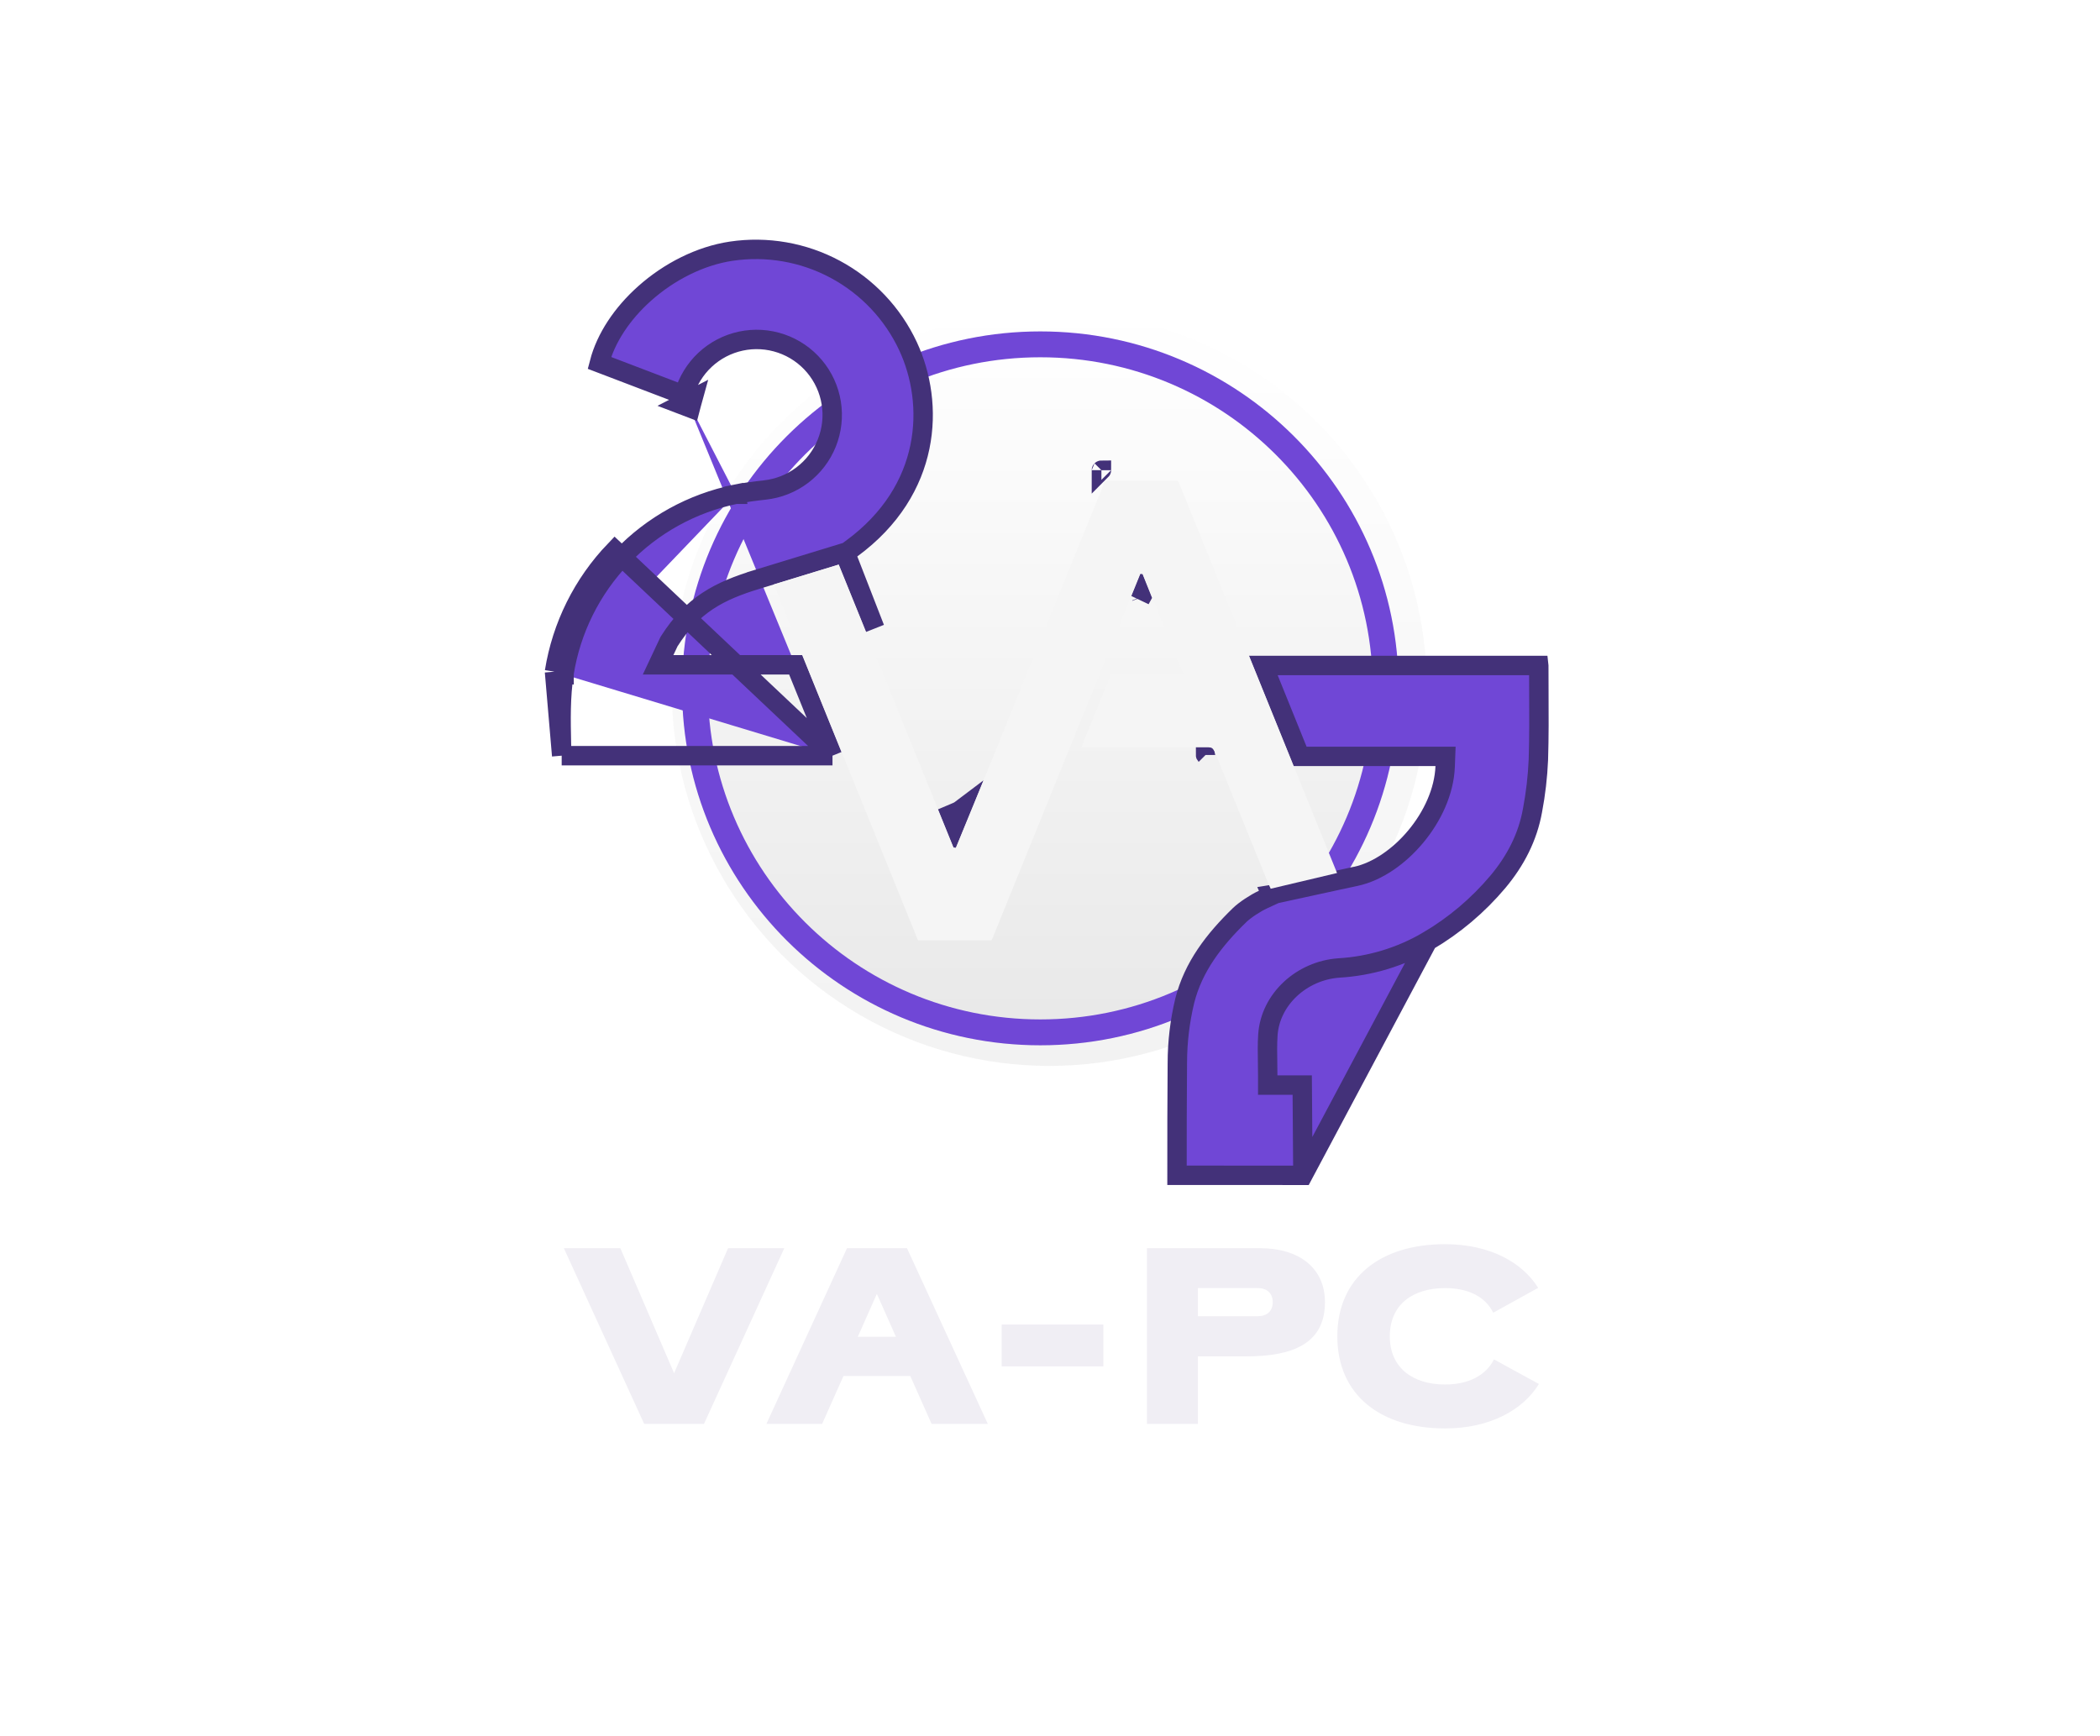 <svg width="179" height="148" viewBox="0 0 179 148" fill="none" xmlns="http://www.w3.org/2000/svg">
<path d="M54.911 121.391H60.004L66.852 106.411H62.059L57.458 117.068L52.878 106.411H48.063L54.911 121.391ZM77.311 106.411H72.196L65.326 121.391H70.077L71.896 117.304H77.589L79.408 121.391H84.201L77.311 106.411ZM76.369 113.965H73.116L74.742 110.306L76.369 113.965ZM85.382 116.49H94.049V112.917H85.382V116.49ZM97.764 121.391H102.108V115.634H106.217C110.197 115.634 112.937 114.543 112.937 111.012C112.937 108.08 110.711 106.411 107.415 106.411H97.764V121.391ZM107.201 109.813C108.014 109.813 108.485 110.263 108.485 111.012C108.485 111.782 107.993 112.21 107.201 112.21H102.108V109.813H107.201ZM131.112 109.792C129.764 107.631 127.003 106.068 123.172 106.068C117.672 106.068 113.991 108.915 113.991 113.922C113.991 118.93 117.672 121.776 123.172 121.776C127.046 121.776 129.828 120.171 131.176 117.988L127.345 115.891C126.66 117.239 125.205 118.031 123.172 118.031C120.412 118.031 118.464 116.597 118.464 113.922C118.464 111.226 120.412 109.813 123.172 109.813C125.184 109.813 126.618 110.562 127.281 111.911L131.112 109.792Z" fill="#F0EEF4"/>
<g opacity="0.56" filter="url(#filter0_f_1_253)">
<circle cx="89.441" cy="58.684" r="32.187" fill="url(#paint0_linear_1_253)"/>
</g>
<ellipse cx="88.677" cy="58.683" rx="30.54" ry="30.43" fill="url(#paint1_linear_1_253)"/>
<path d="M118.114 58.683C118.114 74.876 104.938 88.01 88.677 88.01C72.415 88.01 59.239 74.876 59.239 58.683C59.239 42.49 72.415 29.356 88.677 29.356C104.938 29.356 118.114 42.49 118.114 58.683Z" fill="url(#paint2_linear_1_253)" stroke="#7047D6" stroke-width="2.205"/>
<g filter="url(#filter1_d_1_253)">
<path d="M111.056 98.766C111.051 97.808 111.039 96.288 111.027 94.788L111.023 94.23C111.013 93.002 111.004 91.838 110.999 91.072H108.885H108.058V90.245C108.058 89.889 108.053 89.53 108.047 89.17C108.033 88.374 108.02 87.576 108.071 86.801L108.071 86.8C108.277 83.744 110.963 81.313 114.117 81.089L114.127 81.088C116.793 80.932 119.384 80.148 121.688 78.8L111.056 98.766ZM111.056 98.766L100.326 98.761C100.326 95.575 100.326 92.394 100.354 89.213V89.207C100.355 87.413 100.567 85.626 100.986 83.882C101.714 80.991 103.475 78.706 105.669 76.574C106.11 76.147 107.006 75.555 107.655 75.256L108.401 74.911L108.371 74.845C108.437 74.835 108.495 74.819 108.544 74.802L114.044 73.604L114.892 73.419L114.894 73.424L115.57 73.277C117.442 72.872 119.296 71.546 120.686 69.873C122.081 68.194 123.102 66.055 123.183 63.909L123.215 63.051H122.356H111.854H110.814C109.768 60.465 108.724 57.883 107.679 55.3H108.151H131.16C131.161 55.31 131.162 55.32 131.163 55.331C131.163 56.059 131.166 56.783 131.17 57.506C131.18 59.46 131.19 61.397 131.128 63.339C131.066 64.787 130.899 66.229 130.629 67.653L130.627 67.661C130.22 69.935 129.186 71.94 127.677 73.743C125.983 75.756 123.958 77.466 121.69 78.799L111.056 98.766ZM70.96 62.99C69.914 60.408 68.868 57.825 67.822 55.243H66.956H66.935H66.914H66.892H66.871H66.85H66.829H66.808H66.787H66.766H66.746H66.725H66.704H66.683H66.662H66.641H66.621H66.6H66.579H66.559H66.538H66.517H66.497H66.476H66.456H66.435H66.415H66.394H66.374H66.353H66.333H66.313H66.293H66.272H66.252H66.232H66.212H66.191H66.171H66.151H66.131H66.111H66.091H66.071H66.051H66.031H66.011H65.991H65.971H65.951H65.931H65.911H65.891H65.872H65.852H65.832H65.812H65.793H65.773H65.754H65.734H65.714H65.695H65.675H65.656H65.636H65.617H65.597H65.578H65.558H65.539H65.519H65.5H65.481H65.461H65.442H65.423H65.403H65.384H65.365H65.346H65.327H65.307H65.288H65.269H65.25H65.231H65.212H65.193H65.174H65.155H65.136H65.117H65.098H65.079H65.06H65.041H65.022H65.003H64.985H64.966H64.947H64.928H64.909H64.891H64.872H64.853H64.835H64.816H64.797H64.778H64.76H64.741H64.723H64.704H64.686H64.667H64.648H64.63H64.611H64.593H64.575H64.556H64.538H64.519H64.501H64.482H64.464H64.446H64.427H64.409H64.391H64.372H64.354H64.336H64.317H64.299H64.281H64.263H64.245H64.226H64.208H64.19H64.172H64.154H64.136H64.118H64.1H64.081H64.063H64.045H64.027H64.009H63.991H63.973H63.955H63.937H63.919H63.901H63.883H63.865H63.847H63.829H63.812H63.794H63.776H63.758H63.74H63.722H63.704H63.686H63.669H63.651H63.633H63.615H63.597H63.58H63.562H63.544H63.526H63.508H63.491H63.473H63.455H63.438H63.42H63.402H63.385H63.367H63.349H63.331H63.314H63.296H63.279H63.261H63.243H63.226H63.208H63.19H63.173H63.155H63.138H63.12H63.102H63.085H63.067H63.05H63.032H63.015H62.997H62.98H62.962H62.944H62.927H62.91H62.892H62.874H62.857H62.84H62.822H62.804H62.787H62.77H62.752H62.735H62.717H62.7H62.682H62.665H62.647H62.63H62.612H62.595H62.578H62.56H62.543H62.525H62.508H62.49H62.473H62.456H62.438H62.421H62.403H62.386H62.368H62.351H62.334H62.316H62.299H62.281H62.264H62.246H62.229H62.212H62.194H62.177H62.159H62.142H62.125H62.107H62.09H62.072H62.055H62.038H62.02H62.003H61.985H61.968H61.95H61.933H61.916H61.898H61.881H61.863H61.846H61.828H61.811H61.794H61.776H61.759H61.741H61.724H61.706H61.689H61.671H61.654H61.636H61.619H61.602H61.584H61.567H61.549H61.532H61.514H61.497H61.479H61.462H61.444H61.427H61.409H61.392H61.374H61.356H61.339H61.321H61.304H61.286H61.269H61.251H61.234H61.216H61.198H61.181H61.163H61.146H61.128H61.11H61.093H61.075H61.057H61.04H61.022H61.005H60.987H60.969H60.951H60.934H60.916H60.898H60.881H60.863H60.845H60.827H60.81H60.792H60.774H60.756H60.739H60.721H60.703H60.685H60.667H60.649H60.632H60.614H60.596H60.578H60.56H60.542H60.524H60.506H60.488H60.47H60.453H60.434H60.416H60.398H60.38H60.362H60.344H60.326H60.308H60.29H60.272H60.254H60.236H60.218H60.2H60.182H60.163H60.145H60.127H60.109H60.091H60.072H60.054H60.036H60.018H59.999H59.981H59.963H59.945H59.926H59.908H59.89H59.871H59.853H59.834H59.816H59.797H59.779H59.761H59.742H59.724H59.705H59.687H59.668H59.65H59.631H59.612H59.594H59.575H59.556H59.538H59.519H59.5H59.482H59.463H59.444H59.425H59.407H59.388H59.369H59.35H59.331H59.312H59.294H59.275H59.256H59.237H59.218H59.199H59.18H59.161H59.142H59.123H59.104H59.084H59.065H59.046H59.027H59.008H58.989H58.969H58.95H58.931H58.912H58.892H58.873H58.854H58.834H58.815H58.795H58.776H58.757H58.737H58.718H58.698H58.678H58.659H58.639H58.62H58.6H58.581H58.561H58.541H58.521H58.502H58.482H58.462H58.442H58.422H58.403H58.383H58.363H58.343H58.323H58.303H58.283H58.263H58.243H58.223H58.203H58.182H58.162H58.142H58.122H58.102H58.081H58.061H58.041H58.02H58H57.98H57.959H57.939H57.918H57.898H57.877H57.857H57.836H57.816H57.795H57.774H57.754H57.733H57.712H57.691H57.671H57.65H57.629H57.608H57.587H57.566H57.545H57.524H57.503H57.482H57.461H57.44H57.419H57.398H56.095L56.649 54.064L57.002 53.315L57.024 53.268L57.052 53.224C58.017 51.703 59.075 50.623 60.319 49.8C61.553 48.985 62.936 48.448 64.511 47.97L64.835 47.871L64.833 47.867L65.697 47.603L71.236 45.909L71.96 45.688L72.245 46.389C73.019 48.301 73.796 50.217 74.573 52.137L72.304 46.304L72.074 45.713L72.586 45.338C79.42 40.331 79.685 32.984 77.393 28.071C76.088 25.281 73.915 22.986 71.199 21.529C68.483 20.071 65.368 19.529 62.319 19.983C59.684 20.378 57.037 21.72 54.94 23.592C53.036 25.291 51.64 27.378 51.089 29.503L58.283 32.248C58.29 32.222 58.297 32.196 58.304 32.171M70.96 62.99L52.412 45.48C49.684 48.326 47.888 51.936 47.264 55.828M70.96 62.99H70.587H47.877M70.96 62.99H47.877M58.304 32.171L59.099 32.399L58.304 32.171C58.304 32.171 58.304 32.171 58.304 32.171ZM58.304 32.171C58.626 31.049 59.247 30.035 60.1 29.238C60.954 28.441 62.008 27.891 63.151 27.647C64.293 27.403 65.48 27.474 66.585 27.853C67.69 28.231 68.671 28.903 69.424 29.796C70.176 30.689 70.671 31.77 70.856 32.923C71.041 34.076 70.909 35.257 70.473 36.341C70.038 37.424 69.316 38.369 68.384 39.073C67.453 39.778 66.347 40.216 65.186 40.341L65.186 40.341C64.344 40.431 63.513 40.544 62.701 40.705M62.701 40.705C62.702 40.705 62.702 40.705 62.703 40.705L62.538 39.894L62.699 40.705C62.699 40.705 62.7 40.705 62.701 40.705ZM62.701 40.705C59.002 41.462 55.621 43.327 53.009 46.052C50.398 48.776 48.678 52.232 48.081 55.957M48.081 55.957C48.081 55.956 48.081 55.956 48.081 55.955L47.264 55.828M48.081 55.957C47.77 57.957 47.813 59.958 47.858 62.044C47.865 62.357 47.872 62.673 47.877 62.99M48.081 55.957C48.081 55.958 48.081 55.958 48.081 55.959L47.264 55.828M47.264 55.828L47.877 62.99M93.883 38.65C93.883 38.65 93.883 38.651 93.882 38.652C93.882 38.65 93.883 38.65 93.883 38.65ZM81.572 67.778C81.704 67.722 81.82 67.654 81.919 67.579C81.737 68.022 81.555 68.465 81.373 68.909C81.252 68.611 81.132 68.314 81.011 68.016L81.572 67.778ZM97.18 49.68L97.275 49.446L97.289 49.481L97.18 49.68ZM59.059 32.544C59.016 32.698 58.975 32.857 58.929 33.038C58.904 33.135 58.877 33.237 58.848 33.348L58.071 33.052L59.059 32.544ZM102.757 62.933C102.757 62.933 102.758 62.934 102.759 62.936C102.758 62.934 102.757 62.934 102.757 62.933Z" fill="#7047D6" stroke="#433179" stroke-width="1.654"/>
<path d="M94.716 56.02H100.857L97.412 47.508L97.194 47.497L84.531 78.725H78.246C74.16 68.641 70.064 58.531 65.957 48.396L71.497 46.702C74.732 54.684 78.002 62.749 81.272 70.812L81.49 70.839C83.629 65.657 85.71 60.451 87.825 55.254C89.939 50.057 92.062 44.81 94.192 39.562H100.424C104.938 50.712 109.453 61.855 113.967 72.993L108.312 74.333C108.255 74.209 108.155 74.001 108.069 73.792C106.632 70.259 105.197 66.726 103.764 63.193C103.351 62.169 103.454 62.278 102.405 62.276C99.417 62.276 96.427 62.276 93.436 62.276H92.169C93.047 60.115 93.867 58.109 94.716 56.02Z" fill="#F5F5F5"/>
</g>
<defs>
<filter id="filter0_f_1_253" x="0.841" y="-29.916" width="177.2" height="177.2" filterUnits="userSpaceOnUse" color-interpolation-filters="sRGB">
<feFlood flood-opacity="0" result="BackgroundImageFix"/>
<feBlend mode="normal" in="SourceGraphic" in2="BackgroundImageFix" result="shape"/>
<feGaussianBlur stdDeviation="28.206" result="effect1_foregroundBlur_1_253"/>
</filter>
<filter id="filter1_d_1_253" x="45.126" y="18.559" width="88.753" height="84.342" filterUnits="userSpaceOnUse" color-interpolation-filters="sRGB">
<feFlood flood-opacity="0" result="BackgroundImageFix"/>
<feColorMatrix in="SourceAlpha" type="matrix" values="0 0 0 0 0 0 0 0 0 0 0 0 0 0 0 0 0 0 127 0" result="hardAlpha"/>
<feOffset dy="1.433"/>
<feGaussianBlur stdDeviation="0.937"/>
<feComposite in2="hardAlpha" operator="out"/>
<feColorMatrix type="matrix" values="0 0 0 0 0 0 0 0 0 0 0 0 0 0 0 0 0 0 0.51 0"/>
<feBlend mode="normal" in2="BackgroundImageFix" result="effect1_dropShadow_1_253"/>
<feBlend mode="normal" in="SourceGraphic" in2="effect1_dropShadow_1_253" result="shape"/>
</filter>
<linearGradient id="paint0_linear_1_253" x1="89.441" y1="26.497" x2="89.441" y2="90.871" gradientUnits="userSpaceOnUse">
<stop stop-color="white"/>
<stop offset="1" stop-color="#E8E8E8"/>
</linearGradient>
<linearGradient id="paint1_linear_1_253" x1="88.677" y1="28.254" x2="88.677" y2="89.113" gradientUnits="userSpaceOnUse">
<stop stop-color="white"/>
<stop offset="1" stop-color="#E8E8E8"/>
</linearGradient>
<linearGradient id="paint2_linear_1_253" x1="88.677" y1="28.254" x2="88.677" y2="89.113" gradientUnits="userSpaceOnUse">
<stop stop-color="white"/>
<stop offset="1" stop-color="#E8E8E8"/>
</linearGradient>
</defs>
</svg>
